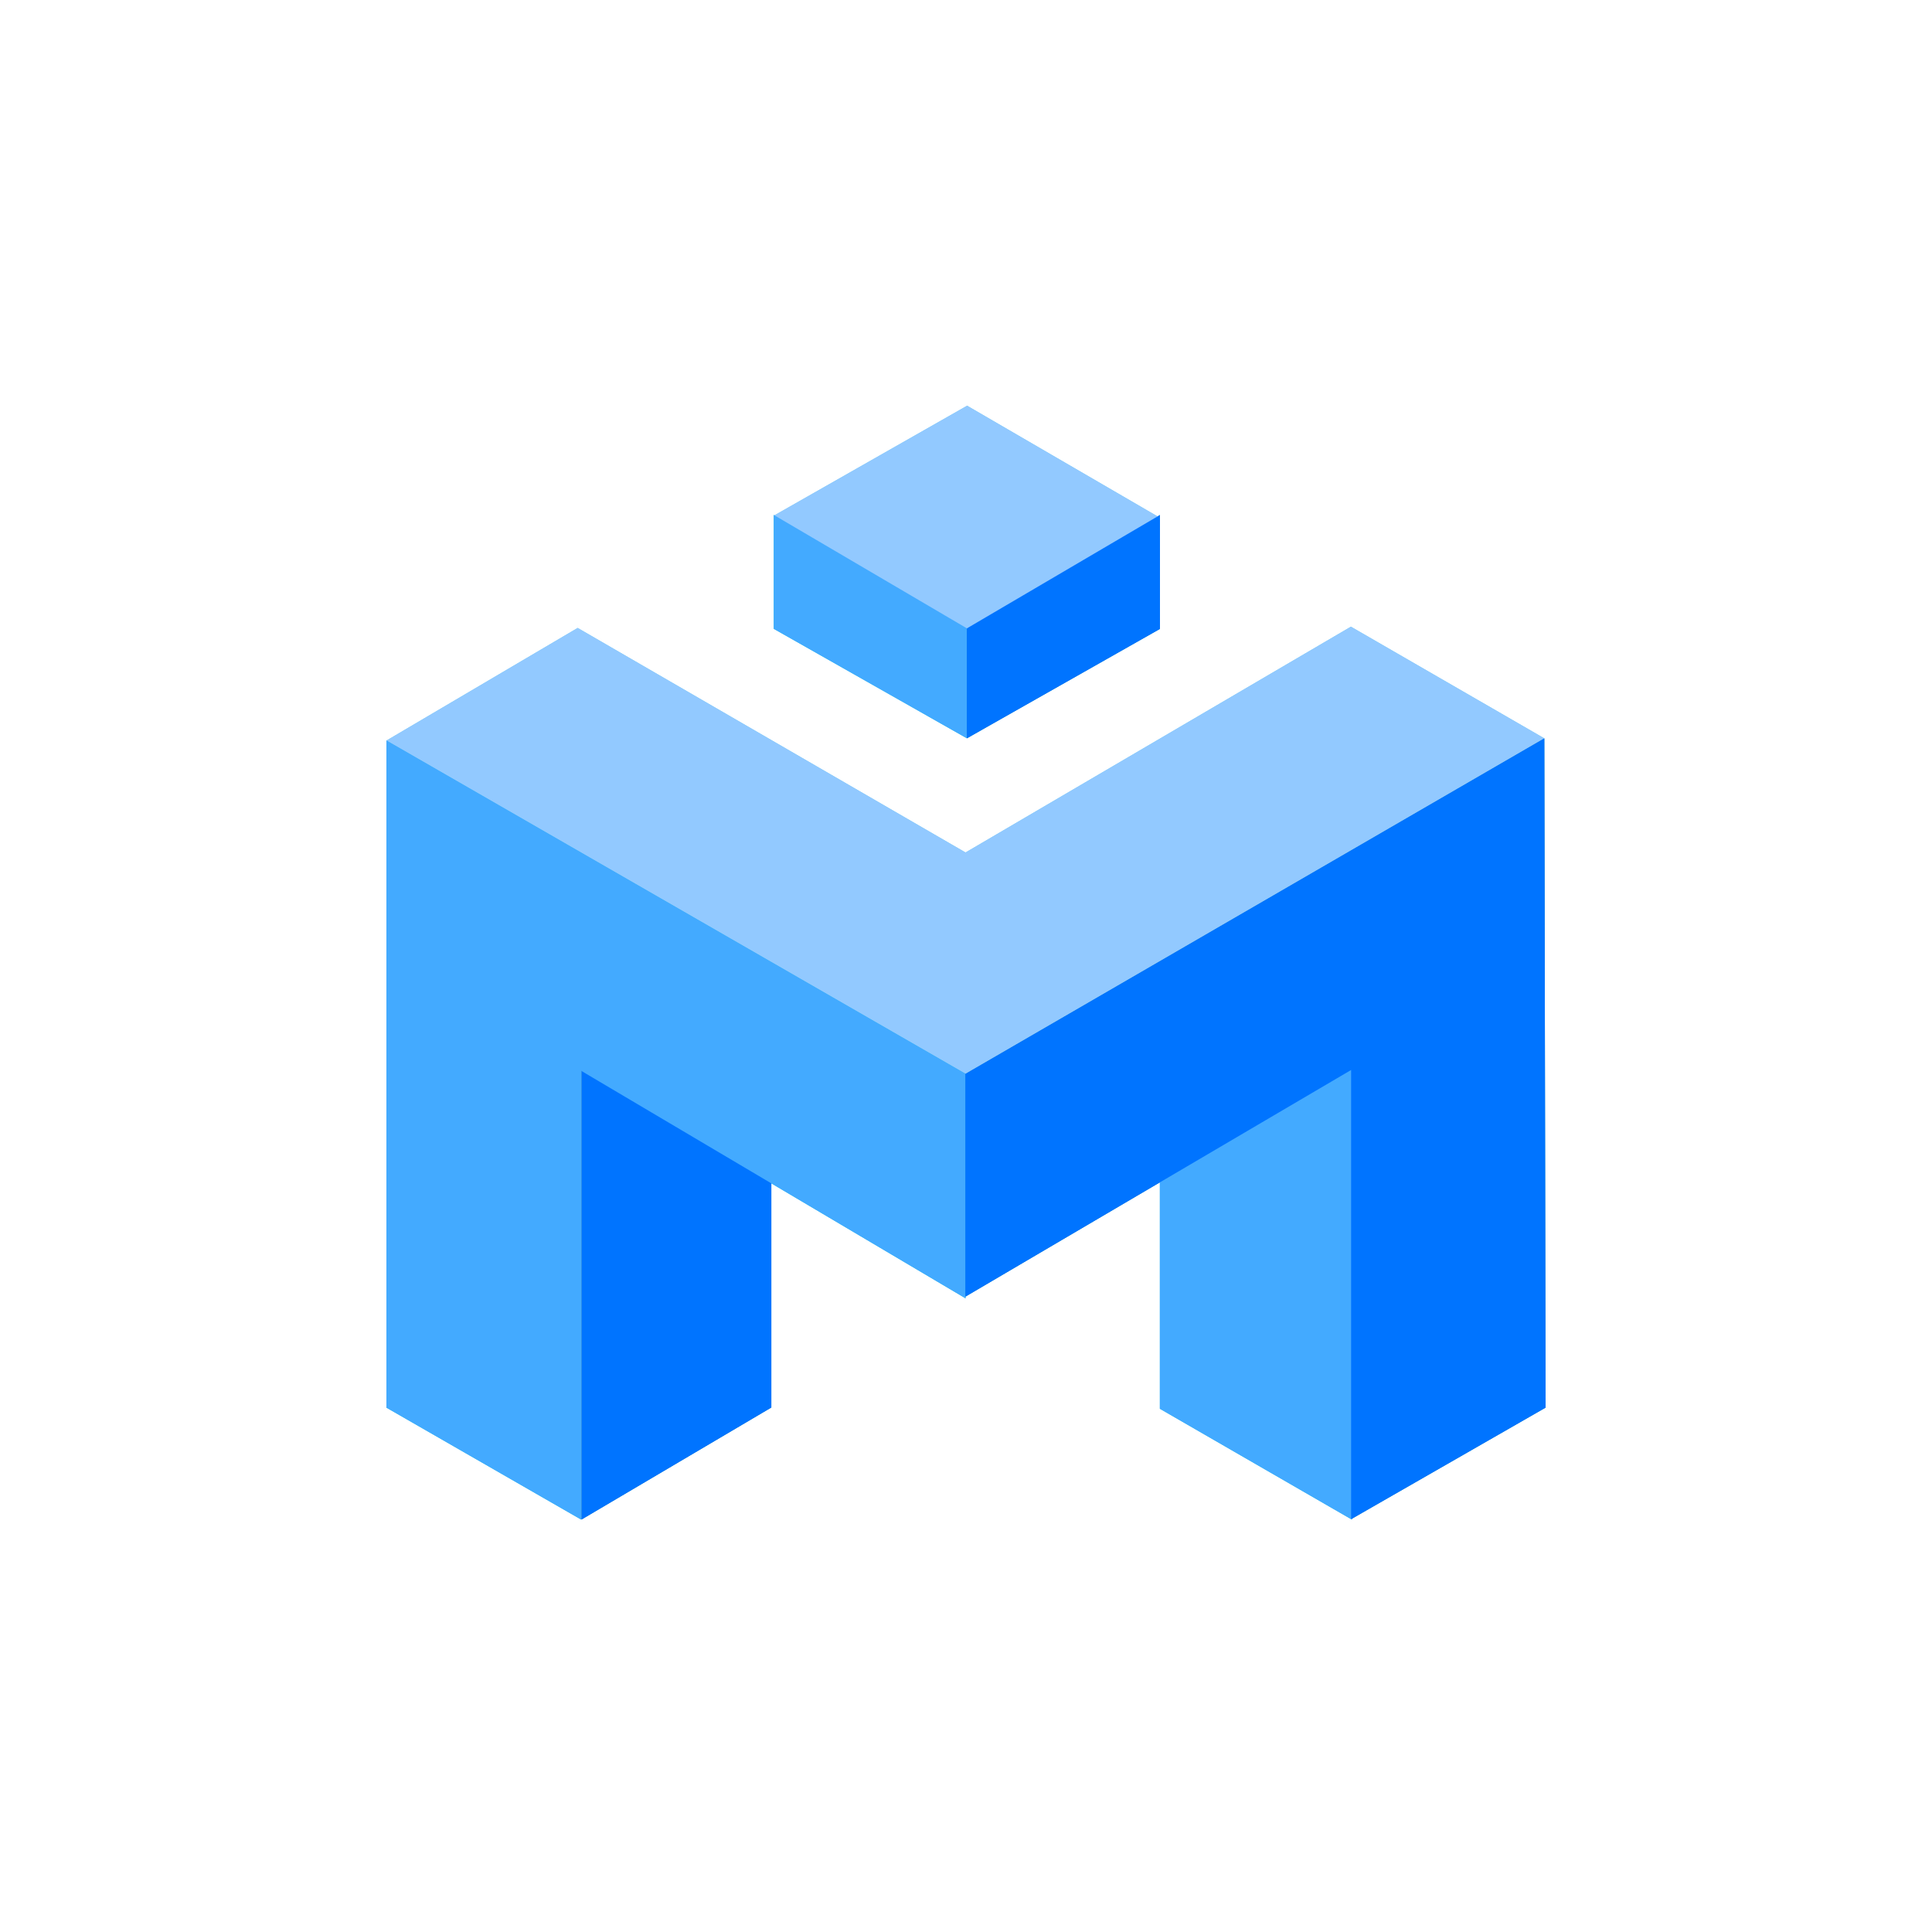 <?xml version="1.0" encoding="UTF-8"?>
<svg width="200px" height="200px" viewBox="0 0 200 200" version="1.1" xmlns="http://www.w3.org/2000/svg" xmlns:xlink="http://www.w3.org/1999/xlink">
    <!-- Generator: Sketch 64 (93537) - https://sketch.com -->
    <title>蓝色（用于白色背景）</title>
    <desc>Created with Sketch.</desc>
    <defs>
        <polygon id="path-1" points="0.49 0.555 0.517 0.572 0.546 0.555"></polygon>
        <polygon id="path-3" points="0.49 0.555 0.517 0.572 0.546 0.555"></polygon>
    </defs>
    <g id="蓝色（用于白色背景）" stroke="none" stroke-width="1" fill="none" fill-rule="evenodd">
        <g id="编组备份" transform="translate(40, 42)">
            <g id="编组" transform="translate(7.2, 77.863)">
                <mask id="mask-2" fill="white">
                    <use xlink:href="#path-1"></use>
                </mask>
                <g id="Clip-2"></g>
                <polygon id="Fill-1" mask="url(#mask-2)" points="0.49 0.555 0.517 0.572 0.546 0.555"></polygon>
            </g>
            <polygon id="Fill-3" fill="#6ACAED" points="59.952 46.25 19.8 23.004 9.6e-05 34.666 59.952 69.153 119.867 34.434 99.844 22.874"></polygon>
            <polygon id="Fill-4" fill="#017AAE" points="20.193 115.303 39.847 103.705 39.847 61.699 20.193 51.167"></polygon>
            <polygon id="Fill-5" fill="#06B9E3" points="80.068 61.699 80.068 103.833 99.94 115.303 99.94 51.167"></polygon>
            <polygon id="Fill-6" fill="#02BCE2" points="0 103.717 20.156 115.303 20.156 68.846 59.952 92.401 59.952 69.154 0 34.649"></polygon>
            <polygon id="Fill-7" fill="#017FB1" points="59.934 69.168 59.934 92.231 99.867 68.764 99.867 115.264 120 103.717 119.867 34.434"></polygon>
            <polygon id="Fill-8" fill="#6ACAED" points="60.114 0 40.103 11.385 60.115 23.13 80.077 11.601 60.116 0"></polygon>
            <polygon id="Fill-9" fill="#02BCE2" points="60.09 34.425 60.09 23.044 40.103 11.308 40.103 23.096"></polygon>
            <polygon id="Fill-10" fill="#017FB1" points="60.09 34.432 60.09 23.05 80.077 11.314 80.077 23.103"></polygon>
            <g id="编组" transform="translate(7.2, 77.863)">
                <mask id="mask-4" fill="white">
                    <use xlink:href="#path-3"></use>
                </mask>
                <g id="Clip-12"></g>
                <polygon id="Fill-11" mask="url(#mask-4)" points="0.49 0.555 0.517 0.572 0.546 0.555"></polygon>
            </g>
            <polygon id="Fill-13" fill="#92C9FF" points="59.952 46.25 19.8 23.004 9.6e-05 34.666 59.952 69.153 119.867 34.434 99.844 22.874"></polygon>
            <polygon id="Fill-14" fill="#0074FF" points="20.193 115.303 39.847 103.705 39.847 61.699 20.193 51.167"></polygon>
            <polygon id="Fill-15" fill="#43AAFF" points="80.068 61.699 80.068 103.833 99.94 115.303 99.94 51.167"></polygon>
            <polygon id="Fill-16" fill="#43AAFF" points="0 103.717 20.156 115.303 20.156 68.846 59.952 92.401 59.952 69.154 0 34.649"></polygon>
            <polygon id="Fill-17" fill="#0074FF" points="59.934 69.168 59.934 92.231 99.867 68.764 99.867 115.264 120 103.717 119.867 34.434"></polygon>
            <polygon id="Fill-18" fill="#92C9FF" points="60.114 0 40.103 11.385 60.115 23.13 80.077 11.601 60.116 0"></polygon>
            <polygon id="Fill-19" fill="#43AAFF" points="60.09 34.425 60.09 23.044 40.103 11.308 40.103 23.096"></polygon>
            <polygon id="Fill-20" fill="#0074FF" points="60.09 34.432 60.09 23.05 80.077 11.314 80.077 23.103"></polygon>
        </g>
    </g>
</svg>